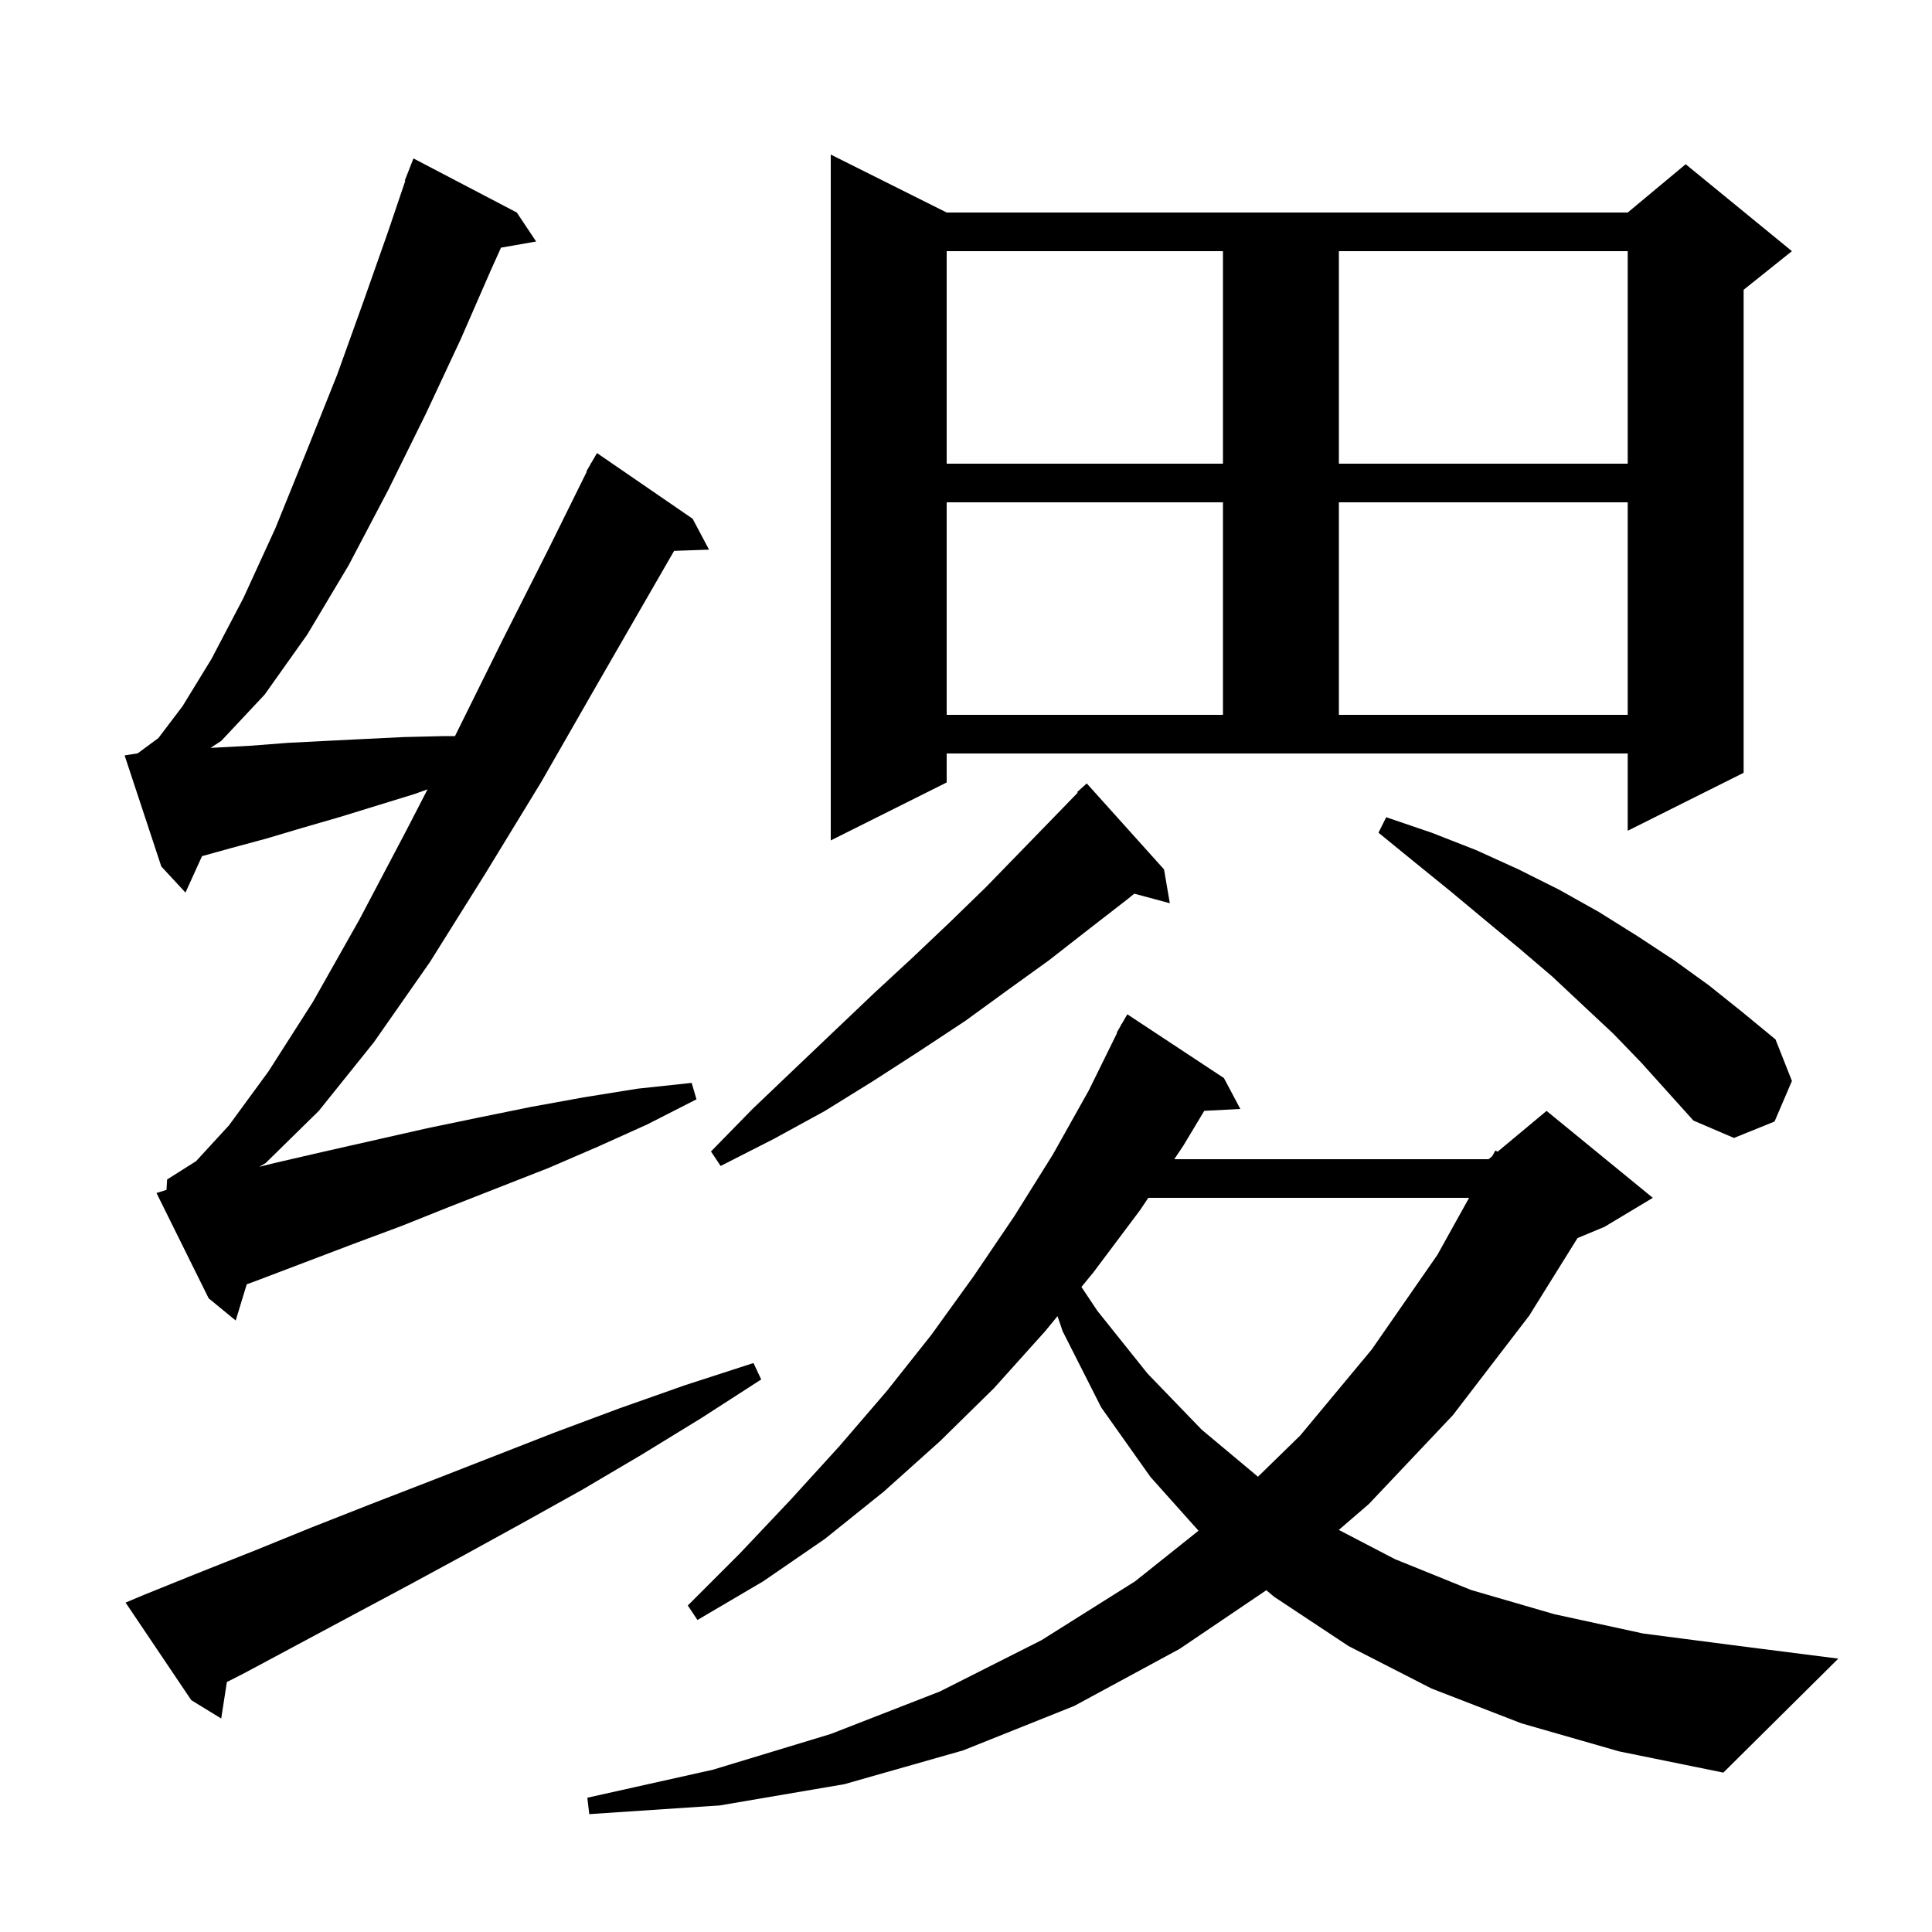 <svg xmlns="http://www.w3.org/2000/svg" xmlns:xlink="http://www.w3.org/1999/xlink" version="1.1" baseProfile="full" viewBox="0 0 200 200" width="200" height="200">
<g fill="black">
<path d="M 157.5 178.4 L 148.2 174.8 L 139.6 170.4 L 131.9 165.3 L 131.09 164.619 L 122.1 170.7 L 111.2 176.6 L 99.7 181.2 L 87.4 184.7 L 74.5 186.9 L 61.0 187.8 L 60.8 186.1 L 73.8 183.2 L 86.0 179.5 L 97.3 175.1 L 107.8 169.8 L 117.5 163.7 L 124.07 158.459 L 119.1 152.9 L 114.0 145.7 L 110.0 137.8 L 109.475 136.244 L 108.2 137.8 L 102.9 143.7 L 97.3 149.2 L 91.5 154.4 L 85.4 159.3 L 79.0 163.7 L 72.2 167.7 L 71.2 166.2 L 76.6 160.8 L 81.8 155.3 L 86.9 149.7 L 91.8 144.0 L 96.4 138.2 L 100.8 132.1 L 105.0 125.9 L 109.0 119.5 L 112.7 112.9 L 115.647 106.92 L 115.6 106.9 L 115.98 106.244 L 116.1 106.0 L 116.116 106.009 L 116.7 105.0 L 126.7 111.6 L 128.4 114.8 L 124.664 114.993 L 122.5 118.6 L 121.56 120.0 L 154.1 120.0 L 154.472 119.69 L 154.8 119.1 L 155.031 119.224 L 160.1 115.0 L 171.1 124.0 L 166.1 127.0 L 163.304 128.165 L 158.3 136.2 L 150.4 146.5 L 141.7 155.7 L 138.593 158.377 L 144.4 161.4 L 152.3 164.6 L 160.9 167.1 L 170.1 169.1 L 180.1 170.4 L 190.3 171.7 L 178.4 183.5 L 167.6 181.3 Z M 14.9 165.1 L 20.6 162.8 L 26.4 160.5 L 32.3 158.1 L 38.4 155.7 L 44.6 153.3 L 57.4 148.3 L 64.1 145.8 L 70.9 143.4 L 78.0 141.1 L 78.8 142.8 L 72.6 146.8 L 66.4 150.6 L 60.3 154.2 L 54.2 157.6 L 48.2 160.9 L 42.3 164.1 L 36.5 167.2 L 25.3 173.2 L 23.485 174.124 L 22.9 177.9 L 19.8 176.0 L 13.0 165.9 Z M 118.873 124.0 L 118.0 125.3 L 113.2 131.7 L 111.95 133.225 L 113.6 135.7 L 118.8 142.2 L 124.4 148.0 L 130.224 152.869 L 134.6 148.6 L 142.0 139.7 L 148.8 129.9 L 152.078 124.0 Z M 17.237 123.173 L 17.3 122.1 L 20.3 120.2 L 23.7 116.5 L 27.8 110.9 L 32.4 103.7 L 37.2 95.2 L 42.1 85.9 L 44.259 81.712 L 42.9 82.2 L 35.1 84.6 L 31.3 85.7 L 27.6 86.8 L 23.9 87.8 L 20.914 88.629 L 19.2 92.4 L 16.7 89.7 L 12.9 78.2 L 14.254 77.986 L 16.4 76.4 L 18.9 73.1 L 21.9 68.2 L 25.2 61.9 L 28.5 54.7 L 31.7 46.8 L 34.9 38.8 L 37.7 31.0 L 40.2 23.9 L 41.956 18.716 L 41.9 18.7 L 42.8 16.4 L 53.5 22.0 L 55.5 25.0 L 51.863 25.638 L 50.8 28.0 L 47.7 35.1 L 44.1 42.8 L 40.2 50.7 L 36.1 58.5 L 31.8 65.7 L 27.4 71.9 L 22.9 76.7 L 21.793 77.422 L 25.9 77.2 L 29.8 76.9 L 33.7 76.7 L 37.7 76.5 L 41.8 76.3 L 46.0 76.2 L 47.1 76.2 L 52.0 66.3 L 56.8 56.8 L 60.745 48.82 L 60.7 48.8 L 61.077 48.149 L 61.2 47.9 L 61.216 47.909 L 61.8 46.9 L 71.7 53.7 L 73.4 56.9 L 69.783 57.025 L 66.8 62.2 L 61.5 71.4 L 56.0 81.0 L 50.2 90.5 L 44.5 99.6 L 38.7 107.9 L 33.0 115.0 L 27.5 120.4 L 26.843 120.789 L 28.4 120.4 L 33.6 119.2 L 44.2 116.8 L 49.5 115.7 L 54.9 114.6 L 60.4 113.6 L 66.0 112.7 L 71.6 112.1 L 72.1 113.8 L 67.0 116.4 L 61.9 118.7 L 56.8 120.9 L 46.6 124.9 L 41.6 126.9 L 36.5 128.8 L 26.5 132.6 L 25.541 132.952 L 24.4 136.7 L 21.6 134.4 L 16.2 123.5 Z M 120.5 90.0 L 121.1 93.5 L 117.418 92.514 L 116.7 93.1 L 112.7 96.2 L 108.6 99.4 L 104.3 102.5 L 99.9 105.7 L 95.2 108.8 L 90.4 111.9 L 85.4 115.0 L 80.1 117.9 L 74.6 120.7 L 73.6 119.2 L 77.9 114.8 L 82.2 110.7 L 86.4 106.7 L 90.5 102.8 L 94.5 99.1 L 98.4 95.4 L 102.1 91.8 L 105.6 88.2 L 109.0 84.7 L 111.565 82.058 L 111.5 82.0 L 112.5 81.1 Z M 167.0 107.0 L 163.9 104.1 L 160.7 101.1 L 157.3 98.2 L 153.8 95.3 L 150.2 92.3 L 146.5 89.3 L 142.7 86.2 L 143.5 84.6 L 148.2 86.2 L 152.8 88.0 L 157.2 90.0 L 161.4 92.1 L 165.5 94.4 L 169.5 96.9 L 173.3 99.4 L 176.9 102.0 L 180.4 104.8 L 183.8 107.6 L 185.5 111.9 L 183.7 116.1 L 179.5 117.8 L 175.3 116.0 L 169.9 110.0 Z M 98.0 81.0 L 86.0 87.0 L 86.0 16.0 L 98.0 22.0 L 168.5 22.0 L 174.5 17.0 L 185.5 26.0 L 180.5 30.0 L 180.5 80.0 L 168.5 86.0 L 168.5 78.0 L 98.0 78.0 Z M 98.0 52.0 L 98.0 74.0 L 126.6 74.0 L 126.6 52.0 Z M 138.6 52.0 L 138.6 74.0 L 168.5 74.0 L 168.5 52.0 Z M 98.0 26.0 L 98.0 48.0 L 126.6 48.0 L 126.6 26.0 Z M 138.6 26.0 L 138.6 48.0 L 168.5 48.0 L 168.5 26.0 Z " />
</g>
</svg>
